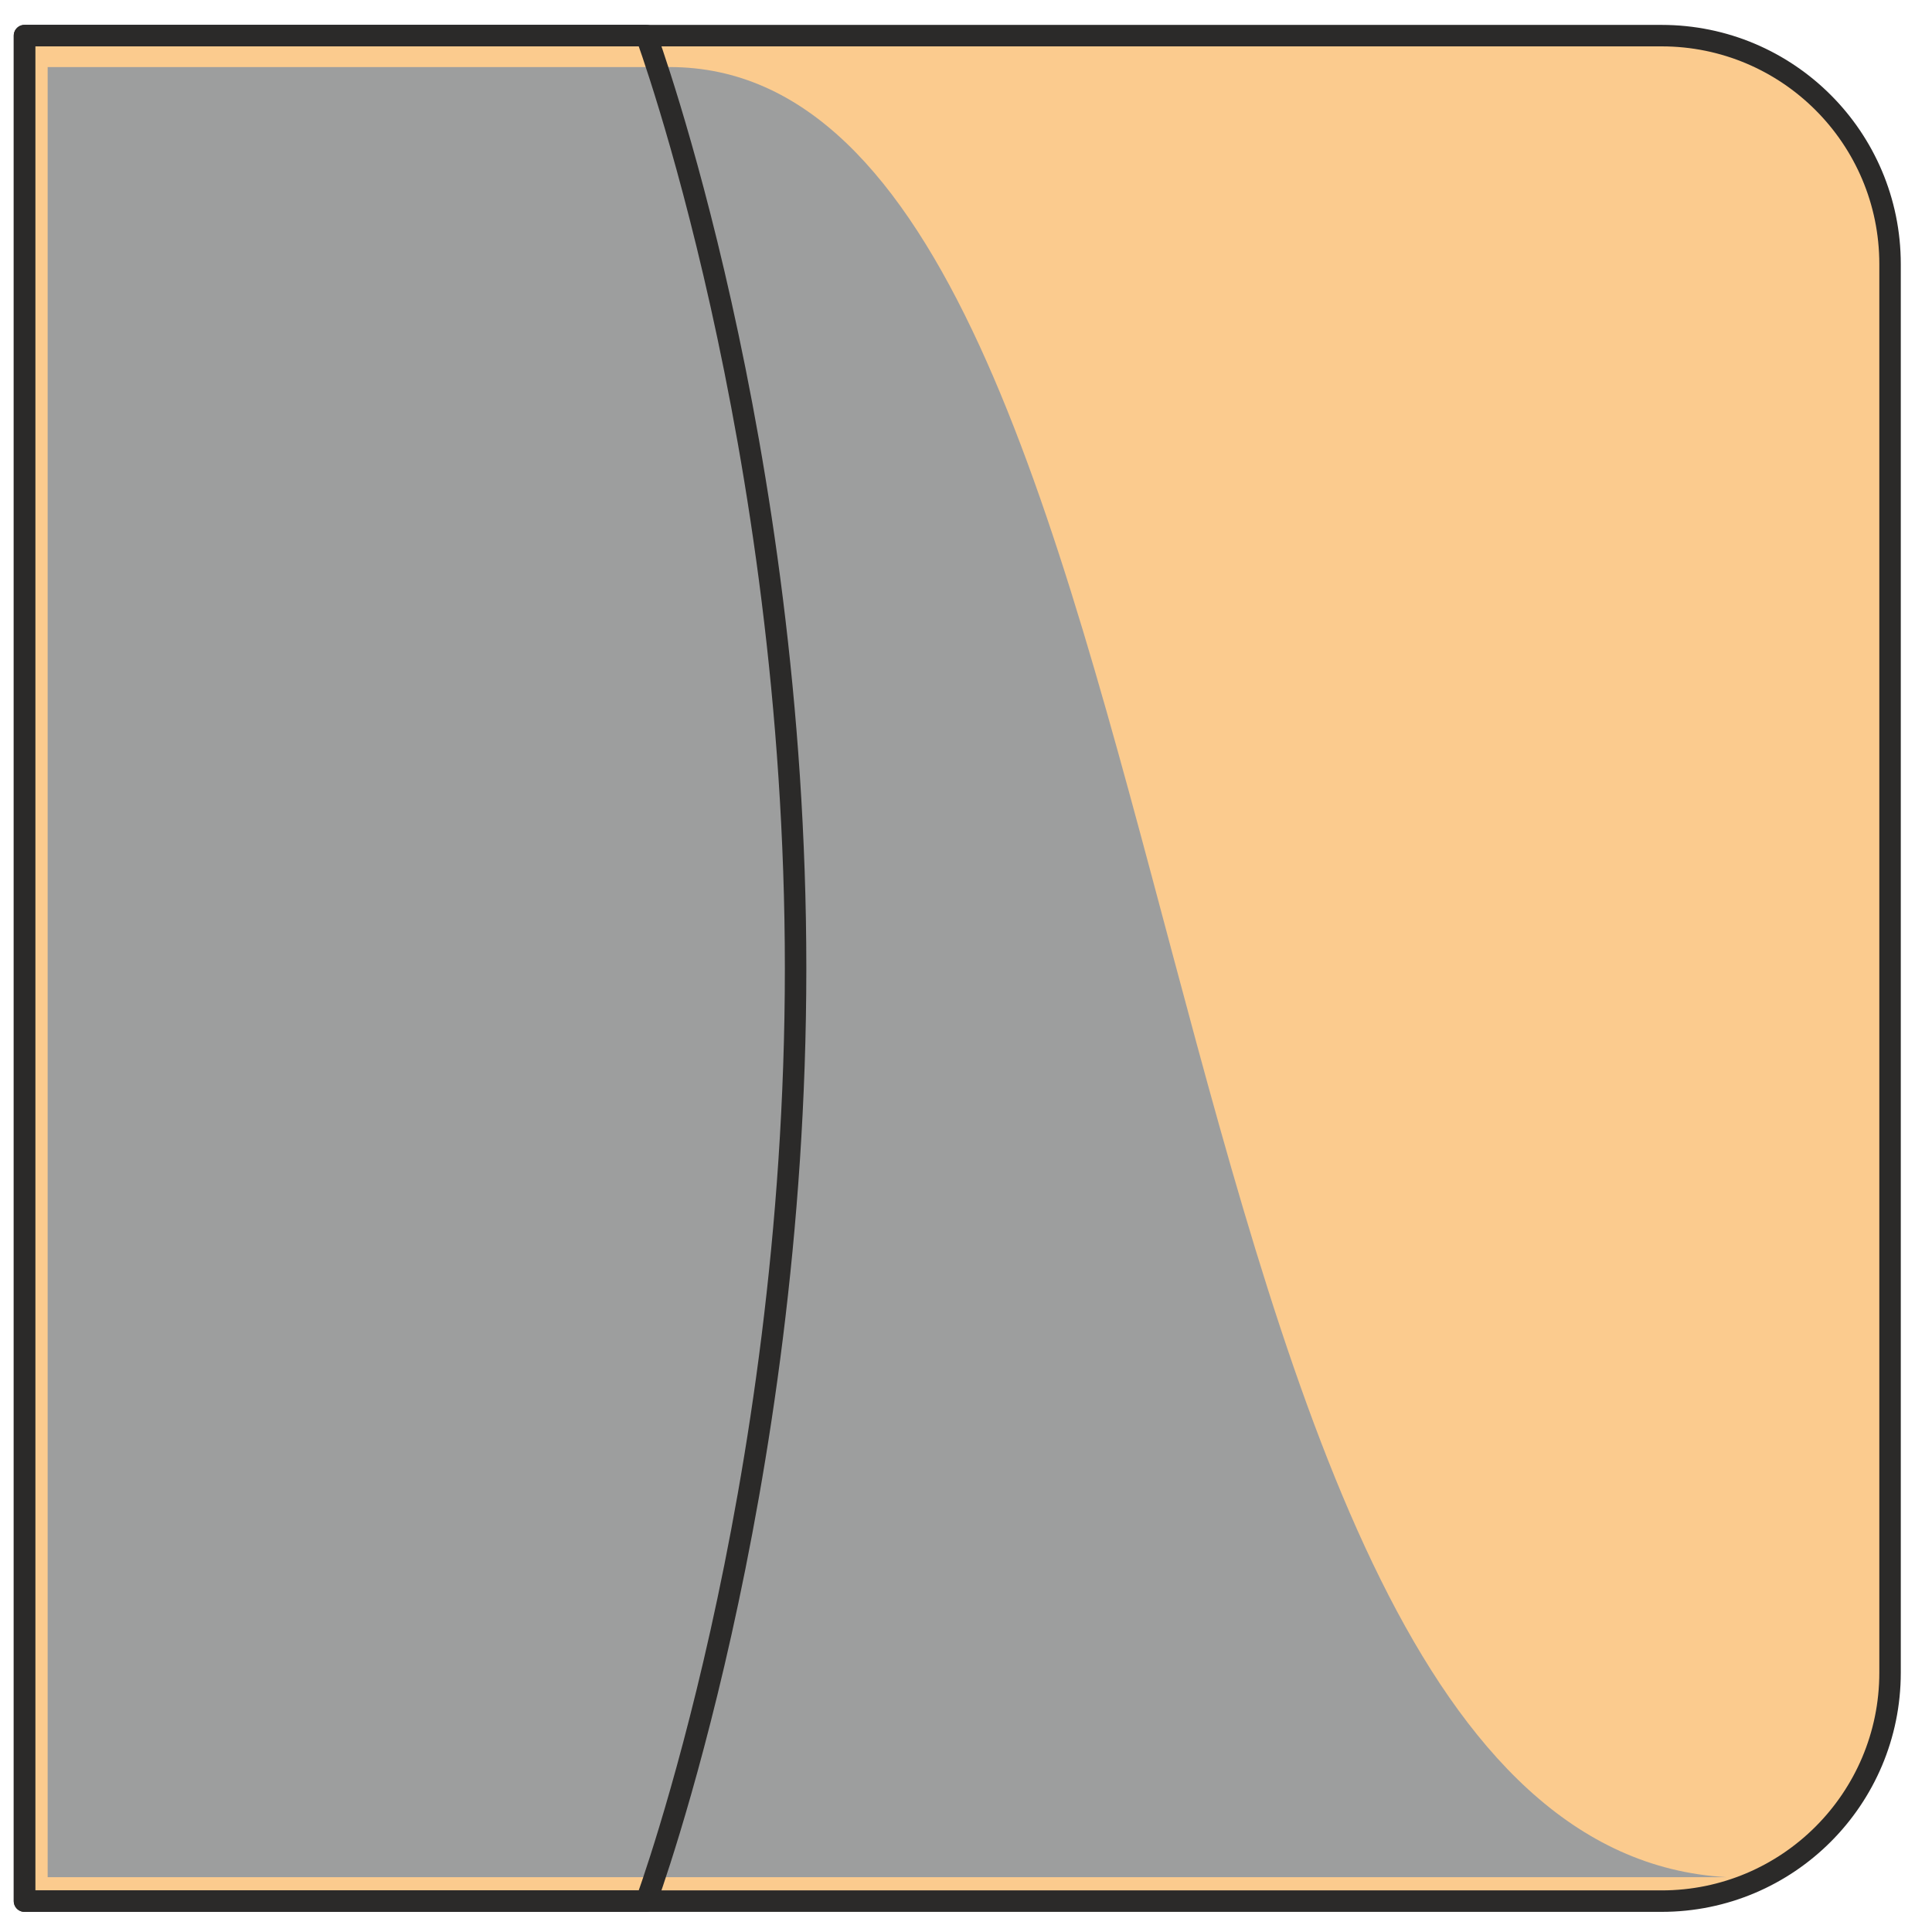 <svg width="45" height="45" viewBox="0 0 45 45" fill="none" xmlns="http://www.w3.org/2000/svg">
<path d="M44.023 38.958V6.152C44.023 3.212 41.641 0.83 38.701 0.83H0.571V44.281H38.701C41.641 44.281 44.023 41.898 44.023 38.958Z" fill="#FBCB8E"/>
<path d="M44.023 38.958V6.152C44.023 3.212 41.641 0.83 38.701 0.83H0.571V44.281H38.701C41.641 44.281 44.023 41.898 44.023 38.958Z" stroke="#2B2A29" stroke-width="0.5" stroke-miterlimit="10" stroke-linecap="round" stroke-linejoin="round"/>
<path fill-rule="evenodd" clip-rule="evenodd" d="M1.11 43.723V1.562H15.594C28.308 1.554 26.003 42.929 40.218 43.723H1.11Z" fill="#9D9E9E"/>
<path d="M15.054 0.829H0.57V44.281H15.054C15.054 44.281 18.531 34.847 18.531 22.555C18.531 10.264 15.054 0.829 15.054 0.829Z" stroke="#2B2A29" stroke-width="0.5" stroke-miterlimit="10" stroke-linecap="round" stroke-linejoin="round"/>
</svg>
